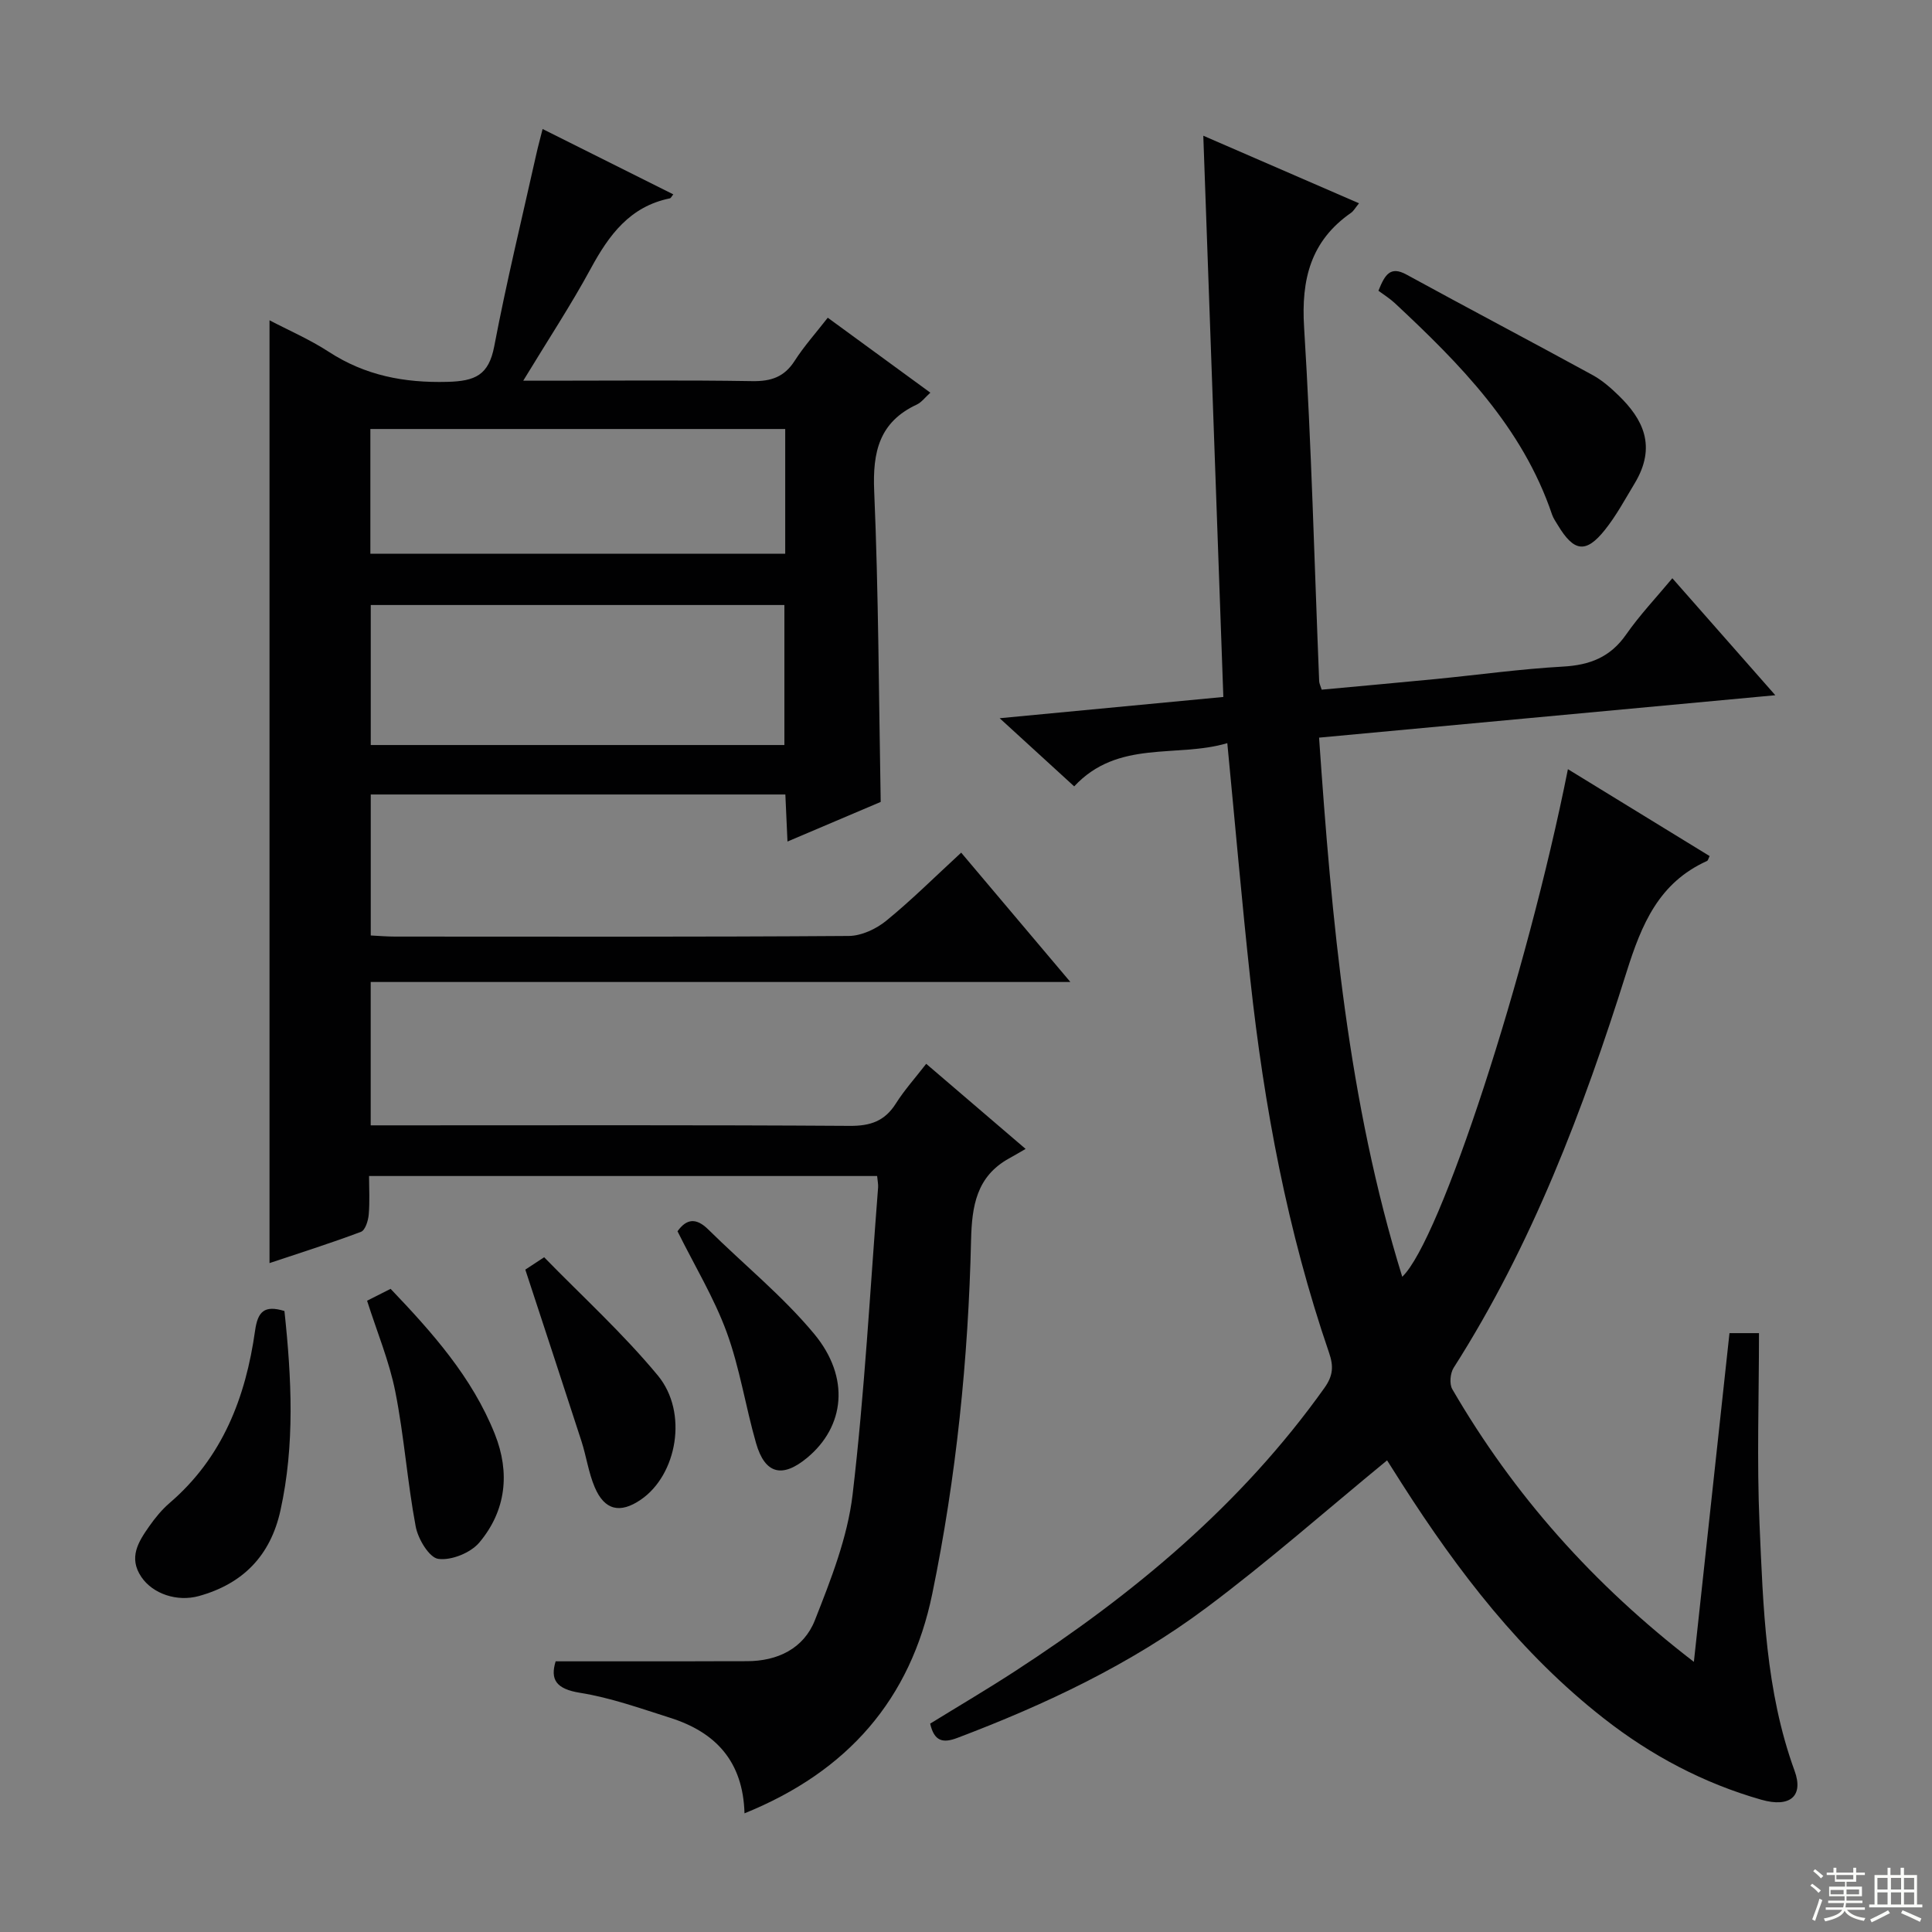 <svg enable-background="new 0 0 400 400" viewBox="0 0 400 400" xmlns="http://www.w3.org/2000/svg"><rect x="0" y="0" width="400" height="400" fill="#808080" stroke="none"/><g fill="#010102"><path d="m154.14 375.43c-.3-10.86-6.08-16.82-15.37-19.77-6.16-1.95-12.33-4.17-18.67-5.18-4.99-.8-6.21-2.75-5.06-6.52h26.03c4.5 0 9-.04 13.5-.03 6.43.02 11.84-2.64 14.14-8.47 3.31-8.41 6.76-17.14 7.81-26.01 2.49-21.11 3.62-42.38 5.28-63.59.05-.65-.1-1.31-.2-2.38-34.77 0-69.5 0-105.19 0 0 2.54.17 5.28-.07 7.99-.11 1.27-.72 3.24-1.61 3.57-6.33 2.38-12.79 4.41-18.93 6.47 0-65.29 0-130.15 0-195.2 3.86 2.03 8.29 3.94 12.27 6.53 7.55 4.91 15.59 6.45 24.56 6.22 5.78-.15 8.56-1.4 9.7-7.38 2.54-13.34 5.76-26.56 8.72-39.82.35-1.58.79-3.14 1.29-5.15 9.19 4.59 18.09 9.04 27.06 13.53-.35.42-.5.79-.72.83-8.26 1.68-12.59 7.57-16.35 14.5-4.11 7.58-8.87 14.8-14 23.25h5.45c14 0 28-.14 41.99.09 3.86.06 6.6-.85 8.74-4.18 1.96-3.06 4.42-5.8 6.87-8.95 7.13 5.21 14.07 10.29 21.24 15.52-1.1.99-1.82 1.99-2.79 2.45-7.78 3.62-9.18 9.79-8.84 17.88.91 21.25.95 42.55 1.35 64.4-5.94 2.52-12.44 5.28-19.3 8.2-.16-3.55-.3-6.49-.44-9.74-28.68 0-57.08 0-85.84 0v29.19c1.78.09 3.39.23 5 .23 31.33.01 62.65.09 93.98-.13 2.62-.02 5.66-1.45 7.75-3.15 5.26-4.29 10.09-9.11 15.51-14.1 7.39 8.75 14.62 17.31 22.61 26.78-48.86 0-96.69 0-144.86 0v29.68h6.72c30.83 0 61.65-.09 92.48.11 4.28.03 7.24-1 9.53-4.63 1.75-2.77 3.97-5.24 6.28-8.22 6.74 5.77 13.14 11.25 20.58 17.62-1.43.83-2.42 1.42-3.43 1.97-6.73 3.73-7.69 9.82-7.86 16.88-.57 24.63-3.06 49.11-8.03 73.24-4.48 21.82-17.47 36.81-38.88 45.47zm-77.38-221.18h85.64c0-9.88 0-19.41 0-28.99-28.72 0-57 0-85.64 0zm85.81-65.43c-28.74 0-57.23 0-85.89 0v25.83h85.89c0-8.76 0-17.16 0-25.83z"/><path d="m287.18 302.35c-12.68 10.41-24.66 20.99-37.42 30.52-15.67 11.71-33.29 20.03-51.57 26.95-2.95 1.12-4.77.73-5.61-2.96 5.77-3.56 11.74-7.07 17.54-10.84 24.62-15.99 46.9-34.52 64.09-58.67 1.8-2.53 1.92-4.48.96-7.27-8.61-25.09-13.45-51-16.31-77.3-1.74-16-3.13-32.04-4.76-48.92-10.46 3.11-22.63-.8-31.7 8.95-4.97-4.54-9.69-8.86-15.43-14.11 16.02-1.52 30.8-2.93 46.31-4.4-1.38-38.63-2.75-76.97-4.15-116.2 10.93 4.74 21.45 9.31 32.24 13.99-.8.98-1.13 1.61-1.65 1.97-8.36 5.82-10.34 13.77-9.72 23.71 1.52 24.4 2.13 48.85 3.12 73.28.02.46.27.92.52 1.74 7.91-.74 15.8-1.44 23.69-2.21 8.76-.86 17.5-2.08 26.28-2.57 5.53-.31 9.77-1.93 13.04-6.61 2.83-4.06 6.27-7.69 9.59-11.68 7.08 8.04 13.86 15.74 21.32 24.22-31.9 2.96-62.88 5.84-94.46 8.78 2.62 37.87 5.96 75.29 17.22 111.62 7.87-7.46 25.79-62.36 34.3-105.09 9.94 6.1 19.64 12.04 29.34 17.99-.25.49-.32.92-.55 1.02-9.96 4.5-13.52 13.05-16.65 22.99-8.98 28.54-19.57 56.5-35.8 81.94-.71 1.12-.91 3.34-.28 4.42 12.68 21.84 29.12 40.39 50.02 56.46 2.5-23.1 4.92-45.41 7.37-68.06h6.11c0 13.3-.46 26.43.11 39.5.76 17.23 1.23 34.57 7.26 51.12 1.91 5.23-.94 7.67-6.86 5.99-11.98-3.41-22.82-9.16-32.61-16.82-17.15-13.41-30.18-30.4-41.81-48.58-1.17-1.82-2.32-3.65-3.09-4.87z"/><path d="m285.39 60.2c1.36-3.42 2.5-5.16 5.81-3.35 12.79 7 25.71 13.79 38.51 20.79 2.01 1.1 3.81 2.68 5.46 4.29 4.9 4.78 7.94 10.41 3.25 18.18-1.97 3.26-3.79 6.66-6.15 9.61-3.92 4.91-6.41 4.54-9.72-.97-.43-.71-.93-1.41-1.2-2.18-6.13-18.14-19.08-31.22-32.61-43.85-1.11-1.01-2.4-1.81-3.35-2.52z"/><path d="m58.89 271.43c1.49 13.98 2.18 27.68-.83 41.31-2.06 9.32-7.73 15.16-16.87 17.7-4.55 1.26-9.56-.46-11.92-3.94-2.72-4.01-.62-7.29 1.6-10.46 1.23-1.76 2.63-3.47 4.24-4.86 10.97-9.4 15.76-21.89 17.7-35.68.56-3.96 1.91-5.34 6.08-4.07z"/><path d="m76 269.3c1.6-.81 3.06-1.54 4.87-2.46 8.62 9.04 16.88 18.28 21.58 30.07 3.19 8 2.33 15.85-3.2 22.44-1.8 2.15-5.81 3.77-8.5 3.4-1.88-.25-4.2-4.12-4.68-6.68-1.74-9.24-2.39-18.69-4.22-27.91-1.24-6.28-3.76-12.3-5.85-18.86z"/><path d="m108.76 262.86c.45-.29 1.55-1.02 3.9-2.56 7.78 7.99 16.28 15.72 23.53 24.47 6.36 7.68 3.97 20.62-3.53 25.73-4.27 2.92-7.5 2.2-9.53-2.59-1.28-3.01-1.73-6.37-2.74-9.51-3.76-11.62-7.6-23.22-11.63-35.54z"/><path d="m140.27 254.92c1.9-2.65 3.89-2.82 6.38-.36 7.3 7.21 15.38 13.75 21.9 21.59 7.53 9.06 6.34 19.21-1.43 25.66-5.15 4.28-8.74 3.39-10.58-3-2.19-7.61-3.37-15.56-6.08-22.97-2.6-7.1-6.6-13.69-10.19-20.92z"/></g><path d="m374.8 390.4.4-.4c.7.5 1.3 1 1.8 1.4l-.5.5c-.5-.6-1.1-1.1-1.7-1.5zm1 7.3-.6-.3c.5-1.4 1.1-2.8 1.5-4.3.2.1.4.2.6.3-.5 1.3-1 2.8-1.5 4.3zm-.4-10.3.4-.4c.4.3 1 .8 1.7 1.4l-.5.5c-.4-.5-1-1-1.6-1.5zm2.5.3h1.7v-1h.6v1h3.5v-1h.6v1h1.8v.5h-1.8v1.4h-2v1h3.2v2h-3.2v.9h3.3v.5h-3.4c0 .3-.1.6-.1.9h4v.5h-3.7c.7.9 1.9 1.5 3.8 1.7-.1.2-.2.4-.3.6-2.1-.4-3.5-1.1-4-2.1-.4 1-1.8 1.7-4 2.2-.1-.2-.2-.4-.3-.6 2.1-.4 3.4-1 3.8-1.8h-3.4v-.5h3.6c.1-.3.1-.6.2-.9h-3.3v-.5h3.4c0-.3 0-.6 0-.9h-3.2v-2h3.3v-1h-2.1v-1.4h-1.7v-.5zm1.1 3.5v1h2.7c0-.3 0-.4 0-.4 0-.1 0-.2 0-.2 0-.1 0-.2 0-.3h-2.7zm1.2-3v.9h3.5v-.9zm4.7 3h-2.6v.6.4h2.6z" fill="#fbfcfa"/><path d="m393.6 386.7h.6v1.5h2.7v6.1h1.1v.6h-11v-.6h1.1v-6.1h2.7v-1.5h.6v1.5h2.1v-1.5zm-2.7 8.8.4.6c-1.2.6-2.5 1.3-3.8 1.9-.1-.2-.2-.4-.3-.6 1.2-.6 2.5-1.2 3.7-1.9zm-2.2-6.7v2.4h2.1v-2.4zm0 3v2.5h2.1v-2.5zm2.8-3v2.4h2.1v-2.4zm0 3v2.5h2.1v-2.5zm6 6.1c-1.4-.7-2.7-1.3-3.9-1.8l.3-.6c1.5.6 2.7 1.2 3.9 1.7zm-1.2-9.1h-2.1v2.4h2.1zm-2.1 3v2.5h2.1v-2.5z" fill="#fbfcfa"/></svg>